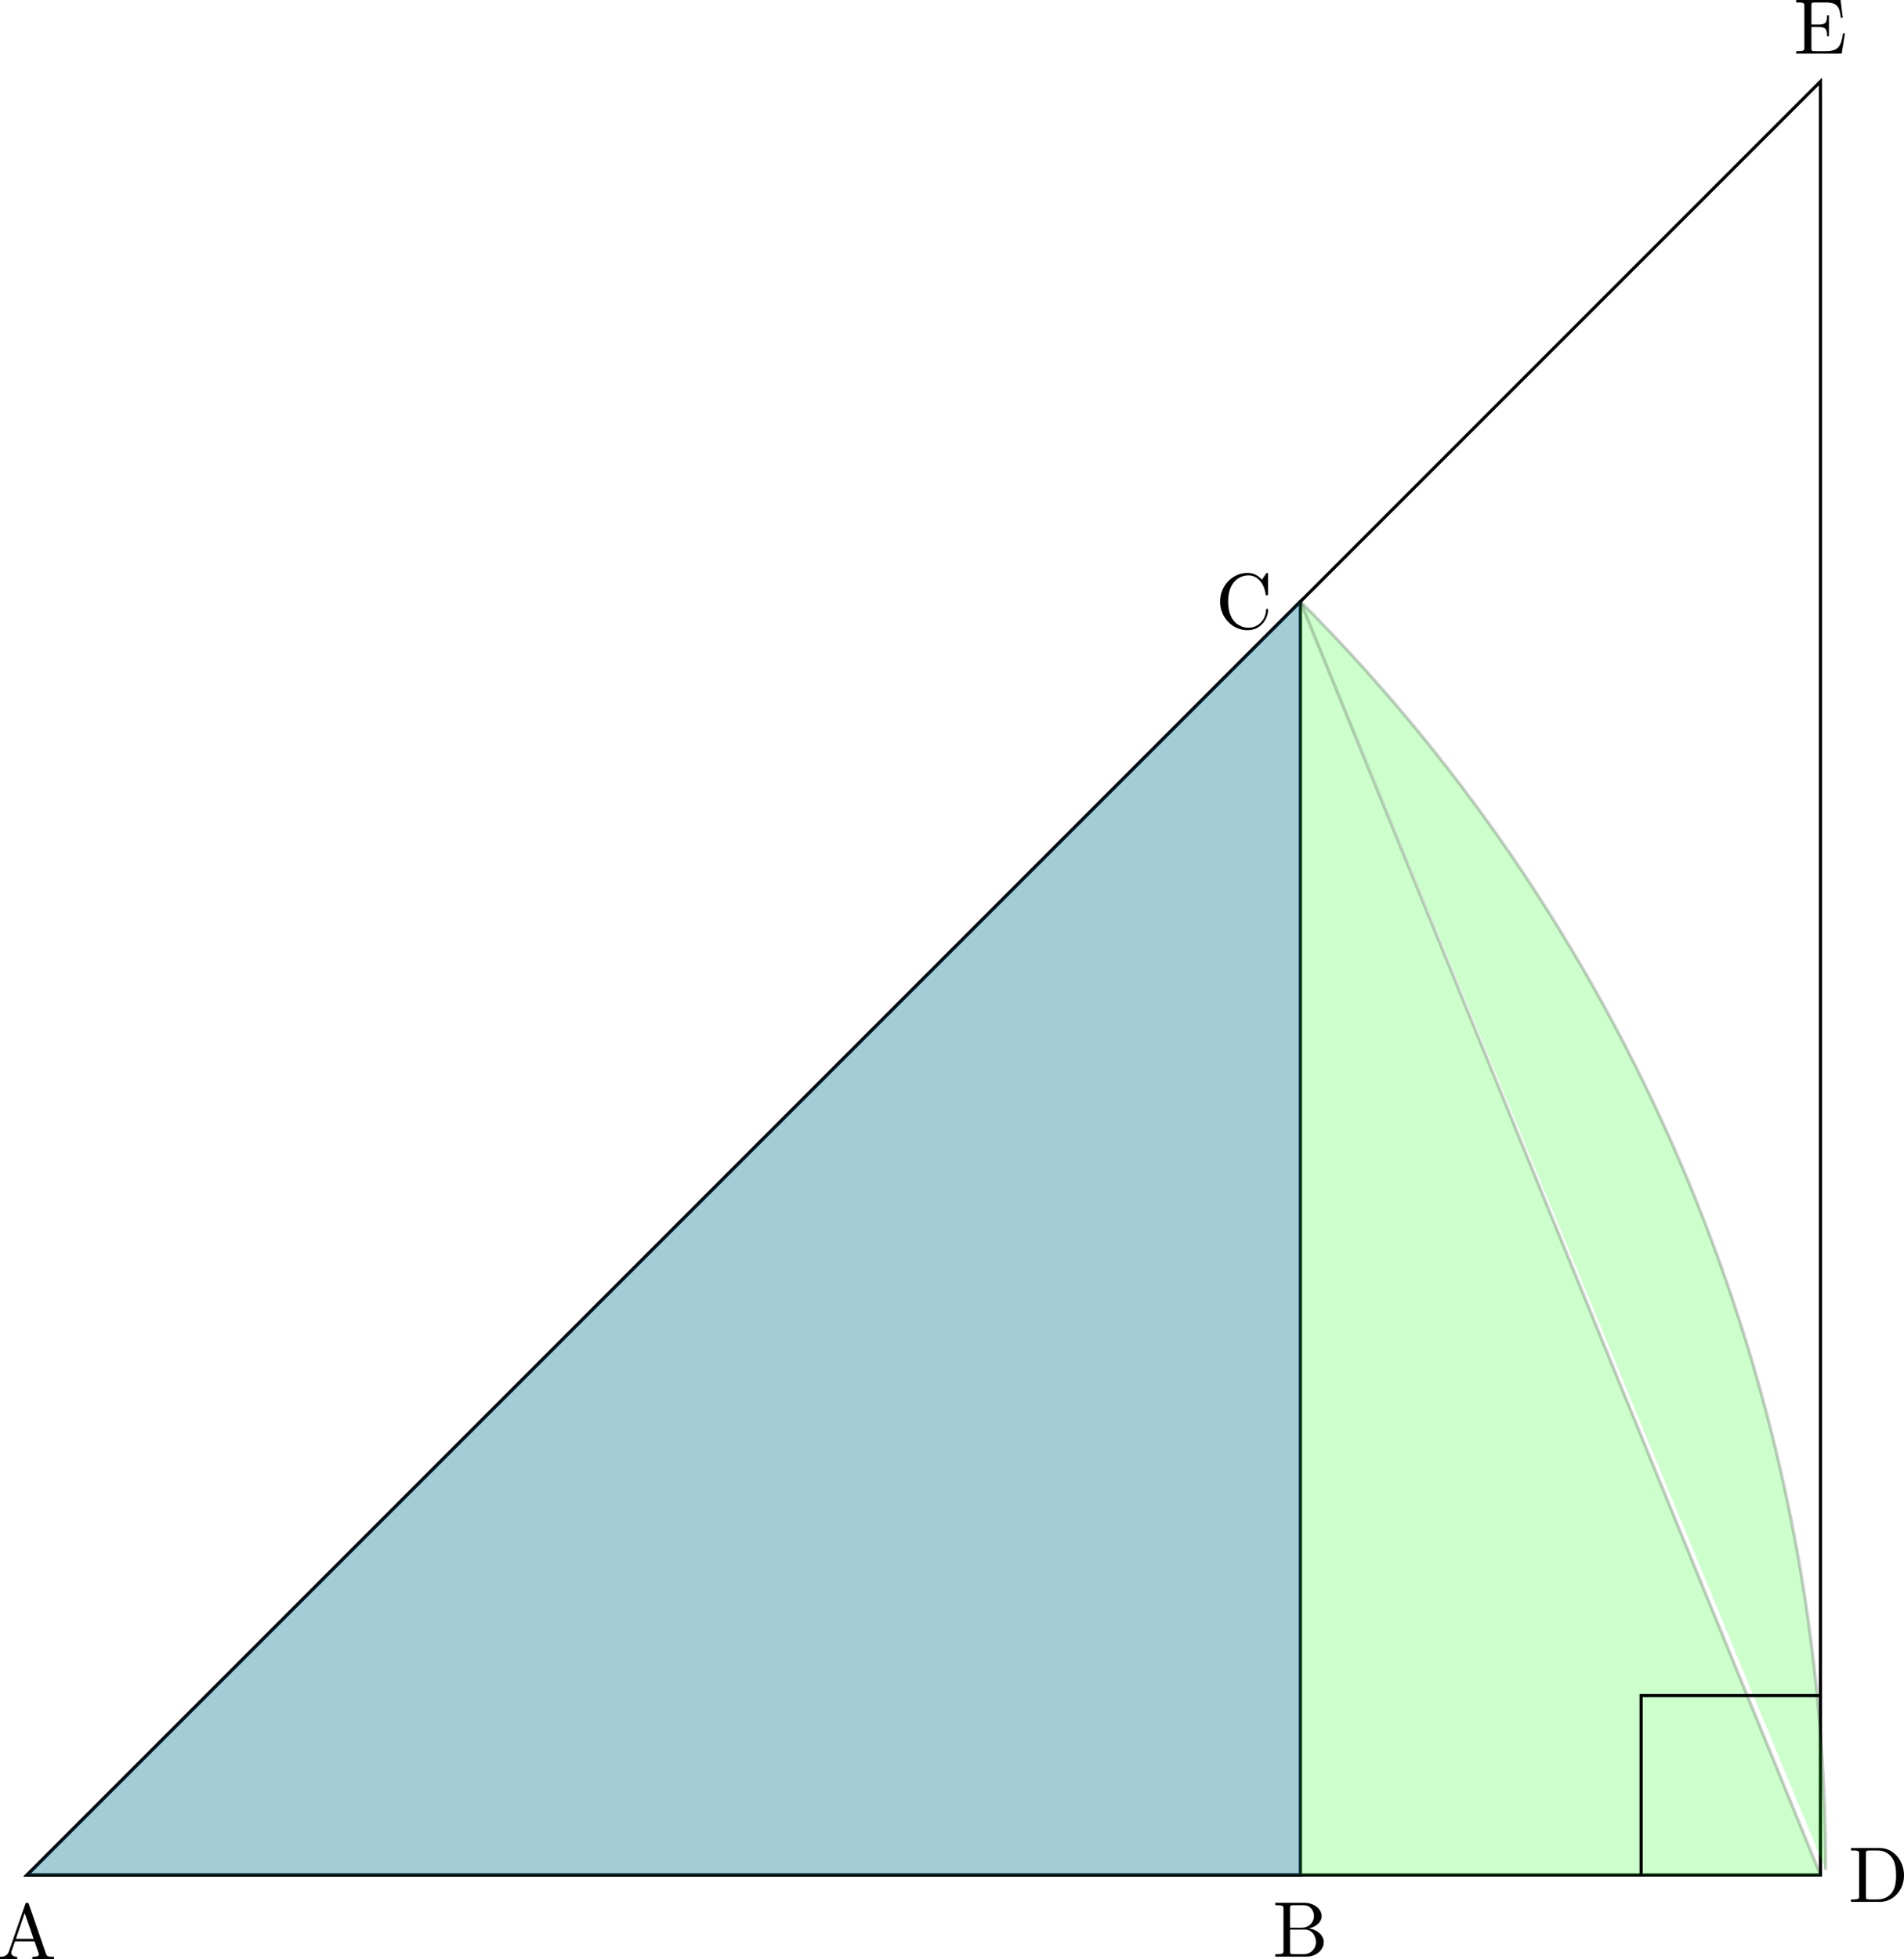 <?xml version="1.0" encoding="UTF-8" standalone="no"?>
<svg
   width="240.761pt"
   height="247.725pt"
   viewBox="0 0 240.761 247.725"
   version="1.1"
   id="svg14"
   xmlns:xlink="http://www.w3.org/1999/xlink"
   xmlns="http://www.w3.org/2000/svg"
   xmlns:svg="http://www.w3.org/2000/svg">
  <defs
     id="defs5">
    <g
       id="g5">
      <g
         id="glyph-0-0">
        <path
           d="M 7.141,0 V -0.312 H 6.969 C 6.375,-0.312 6.234,-0.375 6.125,-0.703 L 3.969,-6.938 c -0.047,-0.125 -0.078,-0.203 -0.234,-0.203 -0.156,0 -0.188,0.062 -0.234,0.203 L 1.438,-0.984 C 1.25,-0.469 0.859,-0.312 0.312,-0.312 V 0 L 1.328,-0.031 2.484,0 v -0.312 c -0.5,0 -0.75,-0.25 -0.75,-0.5 0,-0.031 0.016,-0.141 0.016,-0.156 L 2.219,-2.266 H 4.672 L 5.203,-0.75 c 0.016,0.047 0.031,0.109 0.031,0.141 0,0.297 -0.562,0.297 -0.828,0.297 V 0 c 0.359,-0.031 1.062,-0.031 1.438,-0.031 z M 4.562,-2.578 H 2.328 l 1.109,-3.25 z m 0,0"
           id="path1" />
      </g>
      <g
         id="glyph-0-1">
        <path
           d="M 6.484,-1.828 C 6.484,-2.688 5.672,-3.438 4.562,-3.562 5.531,-3.75 6.219,-4.391 6.219,-5.125 6.219,-5.984 5.297,-6.812 4,-6.812 H 0.359 V -6.5 H 0.594 c 0.766,0 0.797,0.109 0.797,0.469 v 5.25 c 0,0.359 -0.031,0.469 -0.797,0.469 H 0.359 V 0 h 3.906 c 1.328,0 2.219,-0.891 2.219,-1.828 z M 5.25,-5.125 c 0,0.641 -0.484,1.469 -1.594,1.469 h -1.438 v -2.438 C 2.219,-6.438 2.234,-6.5 2.703,-6.5 H 3.938 c 0.969,0 1.312,0.844 1.312,1.375 z M 5.5,-1.828 C 5.5,-1.125 4.969,-0.312 3.953,-0.312 h -1.25 c -0.469,0 -0.484,-0.062 -0.484,-0.391 v -2.719 h 1.875 C 5.078,-3.422 5.5,-2.5 5.5,-1.828 Z m 0,0"
           id="path2" />
      </g>
      <g
         id="glyph-0-2">
        <path
           d="M 6.625,-2.328 C 6.625,-2.422 6.625,-2.5 6.5,-2.5 6.391,-2.5 6.391,-2.438 6.375,-2.328 6.297,-0.906 5.234,-0.094 4.141,-0.094 c -0.609,0 -2.562,-0.328 -2.562,-3.312 0,-2.969 1.953,-3.312 2.562,-3.312 1.078,0 1.969,0.906 2.172,2.359 C 6.328,-4.219 6.328,-4.188 6.469,-4.188 6.625,-4.188 6.625,-4.219 6.625,-4.422 V -6.781 c 0,-0.172 0,-0.25 -0.109,-0.25 -0.031,0 -0.078,0 -0.156,0.125 l -0.5,0.734 C 5.5,-6.531 4.984,-7.031 4.031,-7.031 c -1.875,0 -3.469,1.594 -3.469,3.625 0,2.062 1.609,3.625 3.469,3.625 1.625,0 2.594,-1.391 2.594,-2.547 z m 0,0"
           id="path3" />
      </g>
      <g
         id="glyph-0-3">
        <path
           d="M 7.047,-3.344 C 7.047,-5.25 5.703,-6.812 4,-6.812 H 0.344 V -6.5 h 0.25 c 0.766,0 0.781,0.109 0.781,0.469 v 5.25 c 0,0.359 -0.016,0.469 -0.781,0.469 h -0.25 V 0 H 4 c 1.672,0 3.047,-1.469 3.047,-3.344 z m -1,0 c 0,1.094 -0.188,1.703 -0.547,2.188 C 5.297,-0.891 4.734,-0.312 3.734,-0.312 H 2.719 C 2.25,-0.312 2.234,-0.375 2.234,-0.703 V -6.094 C 2.234,-6.438 2.25,-6.5 2.719,-6.5 h 1 c 0.625,0 1.312,0.219 1.812,0.922 0.438,0.594 0.516,1.453 0.516,2.234 z m 0,0"
           id="path4" />
      </g>
      <g
         id="glyph-0-4">
        <path
           d="M 6.5,-2.578 H 6.25 C 6,-1.031 5.766,-0.312 4.062,-0.312 H 2.734 C 2.266,-0.312 2.25,-0.375 2.25,-0.703 V -3.375 h 0.891 c 0.969,0 1.078,0.328 1.078,1.172 h 0.25 V -4.844 h -0.25 c 0,0.859 -0.109,1.172 -1.078,1.172 H 2.25 v -2.406 c 0,-0.328 0.016,-0.391 0.484,-0.391 h 1.281 c 1.531,0 1.797,0.547 1.953,1.938 h 0.25 l -0.281,-2.25 H 0.328 v 0.312 H 0.562 c 0.766,0 0.797,0.109 0.797,0.469 v 5.219 c 0,0.359 -0.031,0.469 -0.797,0.469 H 0.328 V 0 h 5.75 z m 0,0"
           id="path5" />
      </g>
    </g>
  </defs>
  <path
     fill="none"
     stroke-width="0.399"
     stroke-linecap="butt"
     stroke-linejoin="miter"
     stroke="#000000"
     stroke-opacity="1"
     stroke-miterlimit="10"
     d="M 3.425,237.073 H 230.199 V 10.3 Z m 0,0"
     id="path6" />
  <path
     fill="none"
     stroke-width="0.399"
     stroke-linecap="butt"
     stroke-linejoin="miter"
     stroke="#000000"
     stroke-opacity="1"
     stroke-miterlimit="10"
     d="M 3.425,237.073 H 164.433 V 76.061 Z m 0,0"
     id="path7" />
  <path
     fill-rule="nonzero"
     fill="#00ff00"
     fill-opacity="0.2"
     stroke-width="0.399"
     stroke-linecap="butt"
     stroke-linejoin="miter"
     stroke="#000000"
     stroke-opacity="0.2"
     stroke-miterlimit="10"
     d="m 164.433,76.061 c 42.523,42.52 66.422,100.219 66.422,160.355"
     id="path8" />
  <path
     fill-rule="nonzero"
     fill="#00ff00"
     fill-opacity="0.2"
     stroke-width="0.399"
     stroke-linecap="butt"
     stroke-linejoin="miter"
     stroke="#000000"
     stroke-opacity="0.2"
     stroke-miterlimit="10"
     d="M 3.425,237.073 164.433,76.061 230.199,237.073"
     id="path9" />
  <g
     fill="#000000"
     fill-opacity="1"
     id="g9"
     transform="translate(-3.634,-3.314)">
    <use
       xlink:href="#glyph-0-0"
       x="3.321"
       y="251.039"
       id="use9" />
  </g>
  <g
     fill="#000000"
     fill-opacity="1"
     id="g10"
     transform="translate(-3.634,-3.314)">
    <use
       xlink:href="#glyph-0-1"
       x="164.539"
       y="250.711"
       id="use10" />
  </g>
  <g
     fill="#000000"
     fill-opacity="1"
     id="g11"
     transform="translate(-3.634,-3.314)">
    <use
       xlink:href="#glyph-0-2"
       x="157.353"
       y="82.779"
       id="use11" />
  </g>
  <g
     fill="#000000"
     fill-opacity="1"
     id="g12"
     transform="translate(-3.634,-3.314)">
    <use
       xlink:href="#glyph-0-3"
       x="237.348"
       y="243.789"
       id="use12" />
  </g>
  <g
     fill="#000000"
     fill-opacity="1"
     id="g13"
     transform="translate(-3.634,-3.314)">
    <use
       xlink:href="#glyph-0-4"
       x="230.436"
       y="10.095"
       id="use13" />
  </g>
  <path
     fill="none"
     stroke-width="0.399"
     stroke-linecap="butt"
     stroke-linejoin="miter"
     stroke="#000000"
     stroke-opacity="1"
     stroke-miterlimit="10"
     d="m 207.519,237.073 v -22.68 h 22.68"
     id="path13" />
  <path
     fill-rule="nonzero"
     fill="#0000ff"
     fill-opacity="0.2"
     d="M 3.425,237.073 H 164.433 V 76.061"
     id="path14" />
</svg>
